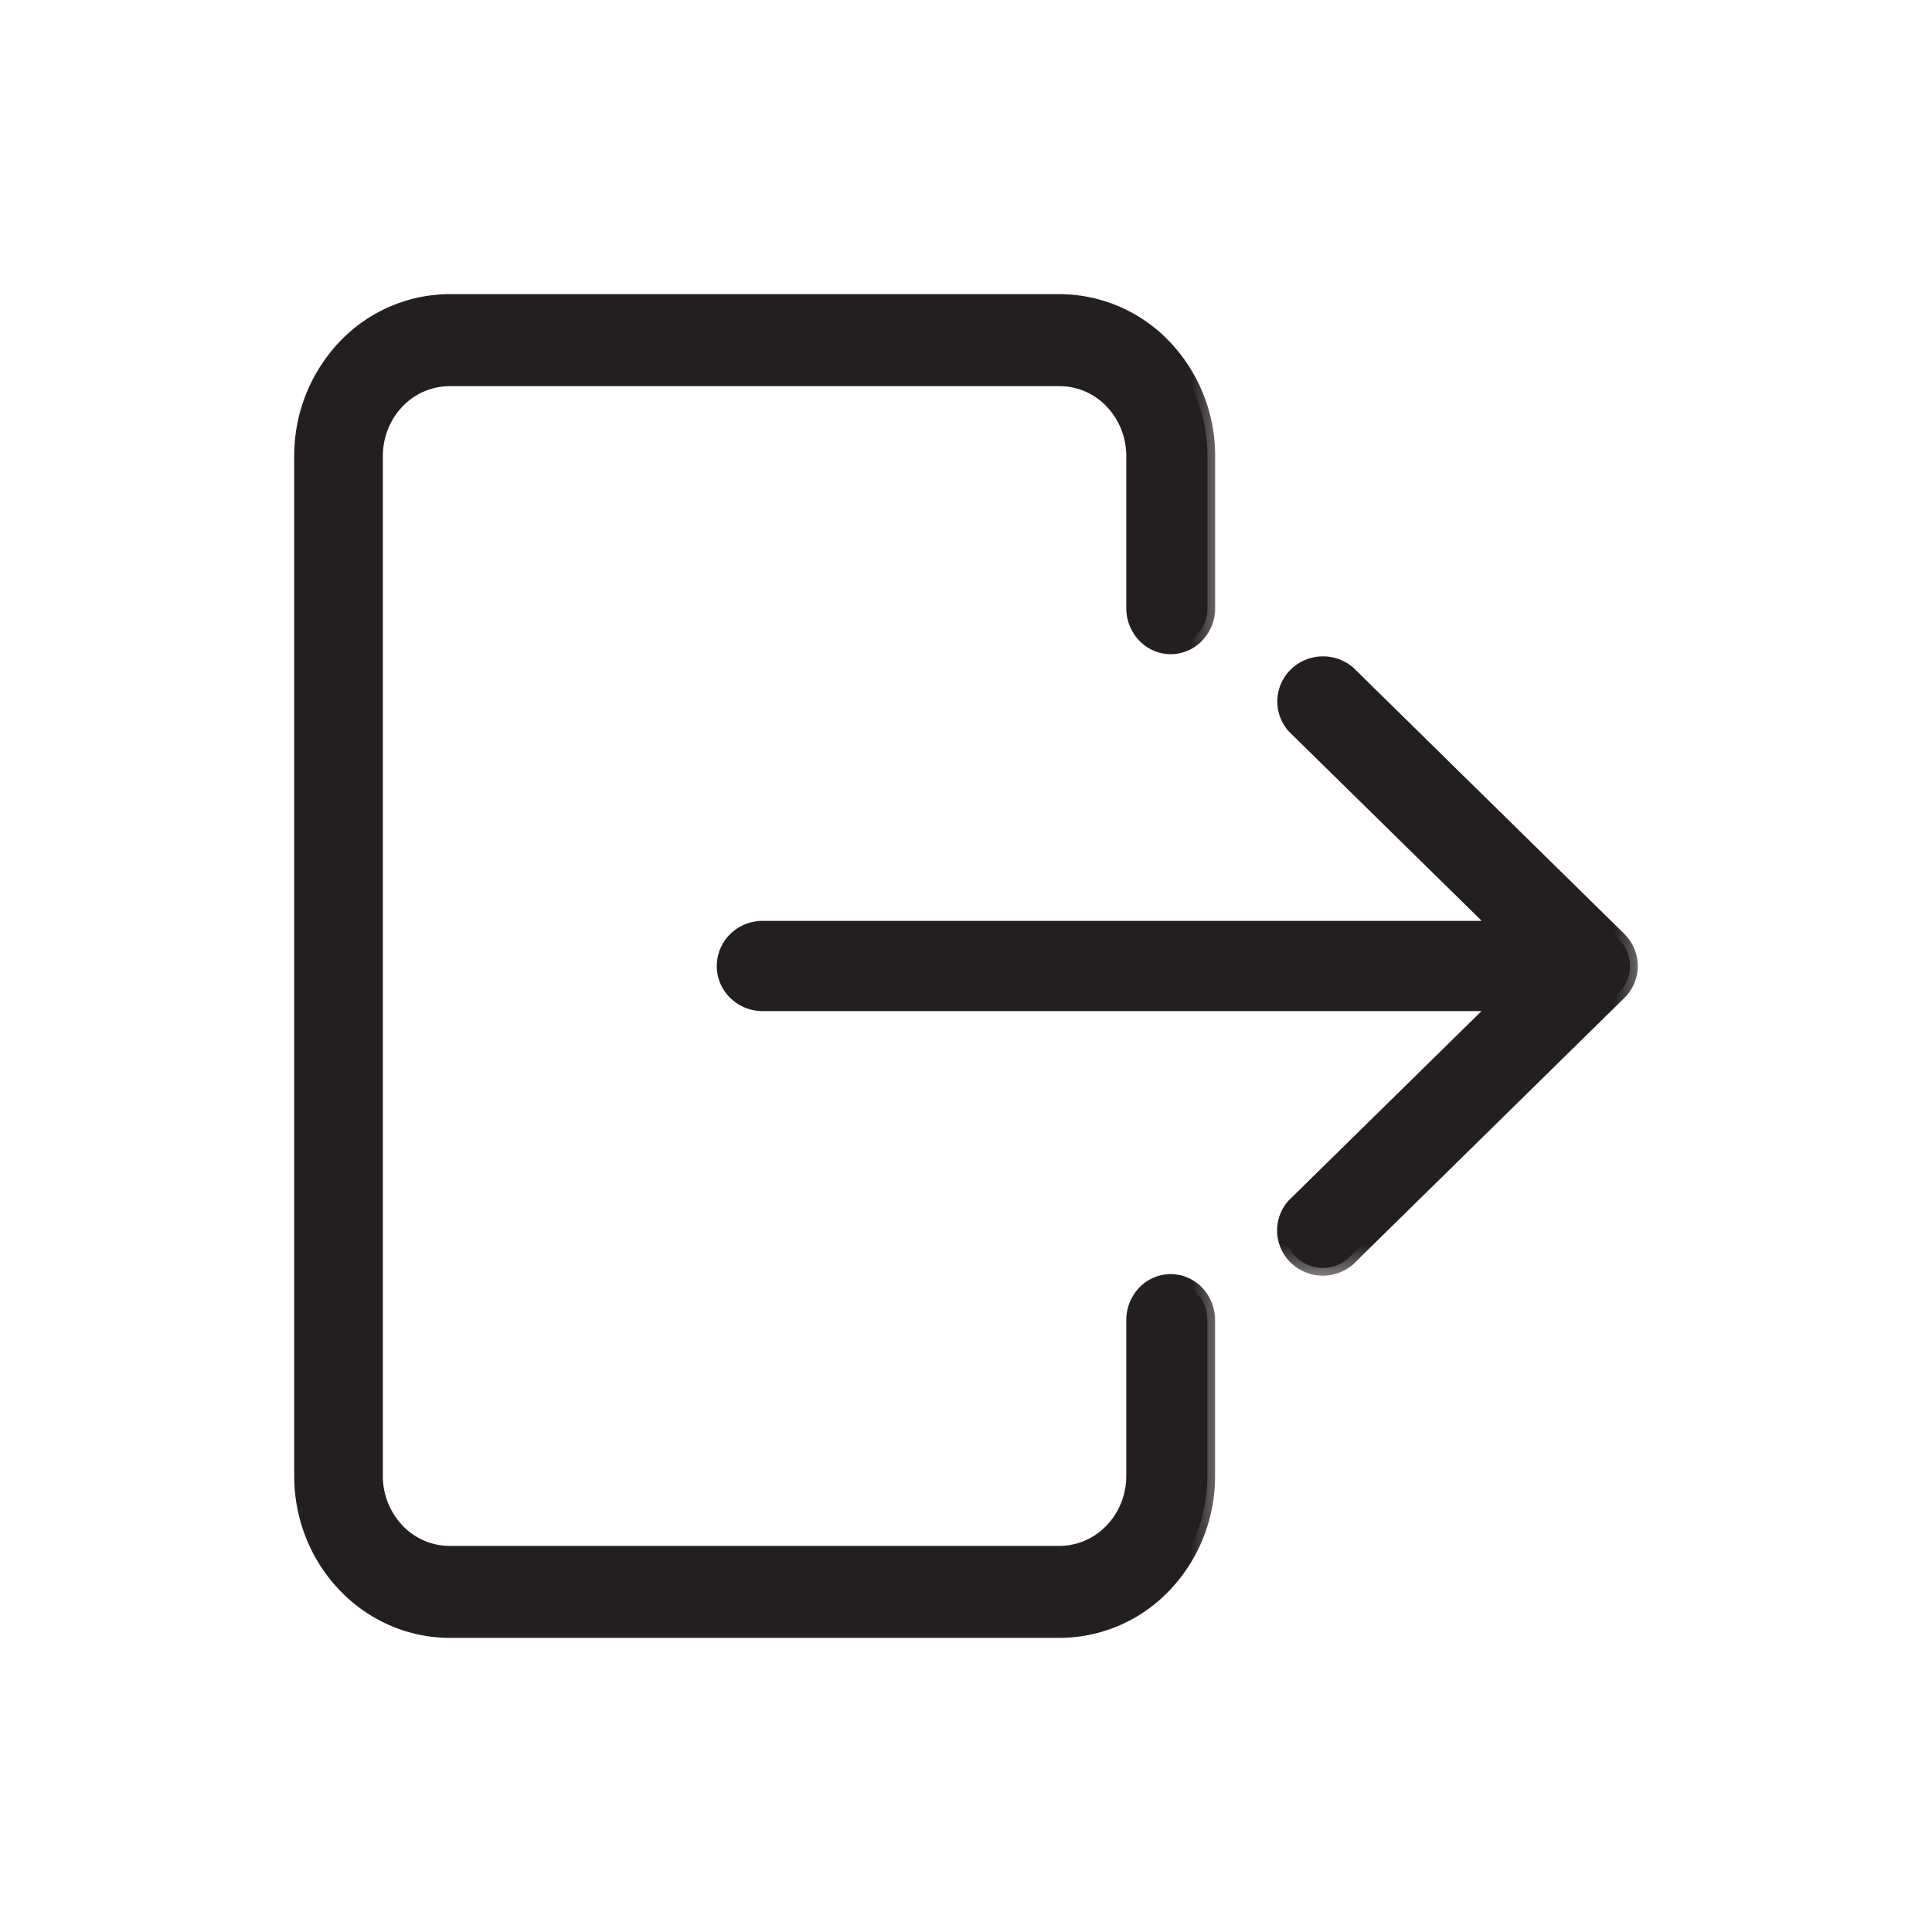 <svg width="25" height="25" fill="none" xmlns="http://www.w3.org/2000/svg"><mask id="a" maskUnits="userSpaceOnUse" x="8.375" y="7.594" width="13" height="9" fill="#000"><path fill="#fff" d="M8.375 7.594h13v9h-13z"/><path d="M20.952 12.159l-3.508-3.446a.498.498 0 00-.672.022.48.48 0 00-.023.66l2.669 2.621H9.882a.501.501 0 00-.358.137.484.484 0 00-.149.347.476.476 0 00.15.347.496.496 0 00.357.136h9.534l-2.67 2.622a.479.479 0 00.024.66.497.497 0 00.672.022l3.508-3.446a.479.479 0 000-.682h.002z"/></mask><path d="M20.952 12.159l-3.508-3.446a.498.498 0 00-.672.022.48.48 0 00-.023.66l2.669 2.621H9.882a.501.501 0 00-.358.137.484.484 0 00-.149.347.476.476 0 00.15.347.496.496 0 00.357.136h9.534l-2.67 2.622a.479.479 0 00.024.66.497.497 0 00.672.022l3.508-3.446a.479.479 0 000-.682h.002z" fill="#231F20"/><path d="M20.952 12.159l-3.508-3.446a.498.498 0 00-.672.022.48.48 0 00-.023.66l2.669 2.621H9.882a.501.501 0 00-.358.137.484.484 0 00-.149.347.476.476 0 00.15.347.496.496 0 00.357.136h9.534l-2.67 2.622a.479.479 0 00.024.66.497.497 0 00.672.022l3.508-3.446a.479.479 0 000-.682h.002z" stroke="#231F20" stroke-width=".2" stroke-linejoin="round" mask="url(#a)"/><mask id="b" maskUnits="userSpaceOnUse" x="2.906" y="2.906" width="13" height="19" fill="#000"><path fill="#fff" d="M2.906 2.906h13v19h-13z"/><path d="M15.149 16.587a.465.465 0 00-.336.145.507.507 0 00-.139.35v2.016c0 .267-.101.522-.282.71a.943.943 0 01-.68.296H5.817a.943.943 0 01-.681-.295 1.028 1.028 0 01-.282-.711V5.902c0-.267.101-.522.282-.711a.943.943 0 01.68-.294h7.896c.255 0 .5.105.68.294.181.189.282.444.282.711V7.87c0 .131.05.257.14.35.088.093.21.145.335.145a.465.465 0 00.336-.145.507.507 0 00.139-.35V5.902a2.04 2.04 0 00-.56-1.41 1.873 1.873 0 00-1.351-.586H5.818a1.87 1.87 0 00-1.351.585 2.04 2.04 0 00-.56 1.411v13.196c0 .53.201 1.036.56 1.41.358.375.844.585 1.35.586h7.896a1.87 1.87 0 001.35-.585 2.04 2.04 0 00.56-1.411v-2.015a.507.507 0 00-.138-.35.465.465 0 00-.336-.146z"/></mask><path d="M15.149 16.587a.465.465 0 00-.336.145.507.507 0 00-.139.35v2.016c0 .267-.101.522-.282.71a.943.943 0 01-.68.296H5.817a.943.943 0 01-.681-.295 1.028 1.028 0 01-.282-.711V5.902c0-.267.101-.522.282-.711a.943.943 0 01.68-.294h7.896c.255 0 .5.105.68.294.181.189.282.444.282.711V7.87c0 .131.05.257.14.35.088.093.21.145.335.145a.465.465 0 00.336-.145.507.507 0 00.139-.35V5.902a2.04 2.04 0 00-.56-1.41 1.873 1.873 0 00-1.351-.586H5.818a1.87 1.87 0 00-1.351.585 2.04 2.04 0 00-.56 1.411v13.196c0 .53.201 1.036.56 1.41.358.375.844.585 1.35.586h7.896a1.87 1.87 0 001.35-.585 2.04 2.04 0 00.56-1.411v-2.015a.507.507 0 00-.138-.35.465.465 0 00-.336-.146z" fill="#231F20"/><path d="M15.149 16.587a.465.465 0 00-.336.145.507.507 0 00-.139.35v2.016c0 .267-.101.522-.282.71a.943.943 0 01-.68.296H5.817a.943.943 0 01-.681-.295 1.028 1.028 0 01-.282-.711V5.902c0-.267.101-.522.282-.711a.943.943 0 01.68-.294h7.896c.255 0 .5.105.68.294.181.189.282.444.282.711V7.87c0 .131.05.257.14.35.088.093.21.145.335.145a.465.465 0 00.336-.145.507.507 0 00.139-.35V5.902a2.04 2.04 0 00-.56-1.41 1.873 1.873 0 00-1.351-.586H5.818a1.87 1.87 0 00-1.351.585 2.04 2.04 0 00-.56 1.411v13.196c0 .53.201 1.036.56 1.41.358.375.844.585 1.35.586h7.896a1.87 1.87 0 001.35-.585 2.04 2.04 0 00.56-1.411v-2.015a.507.507 0 00-.138-.35.465.465 0 00-.336-.146z" stroke="#231F20" stroke-width=".2" stroke-linejoin="round" mask="url(#b)"/></svg>